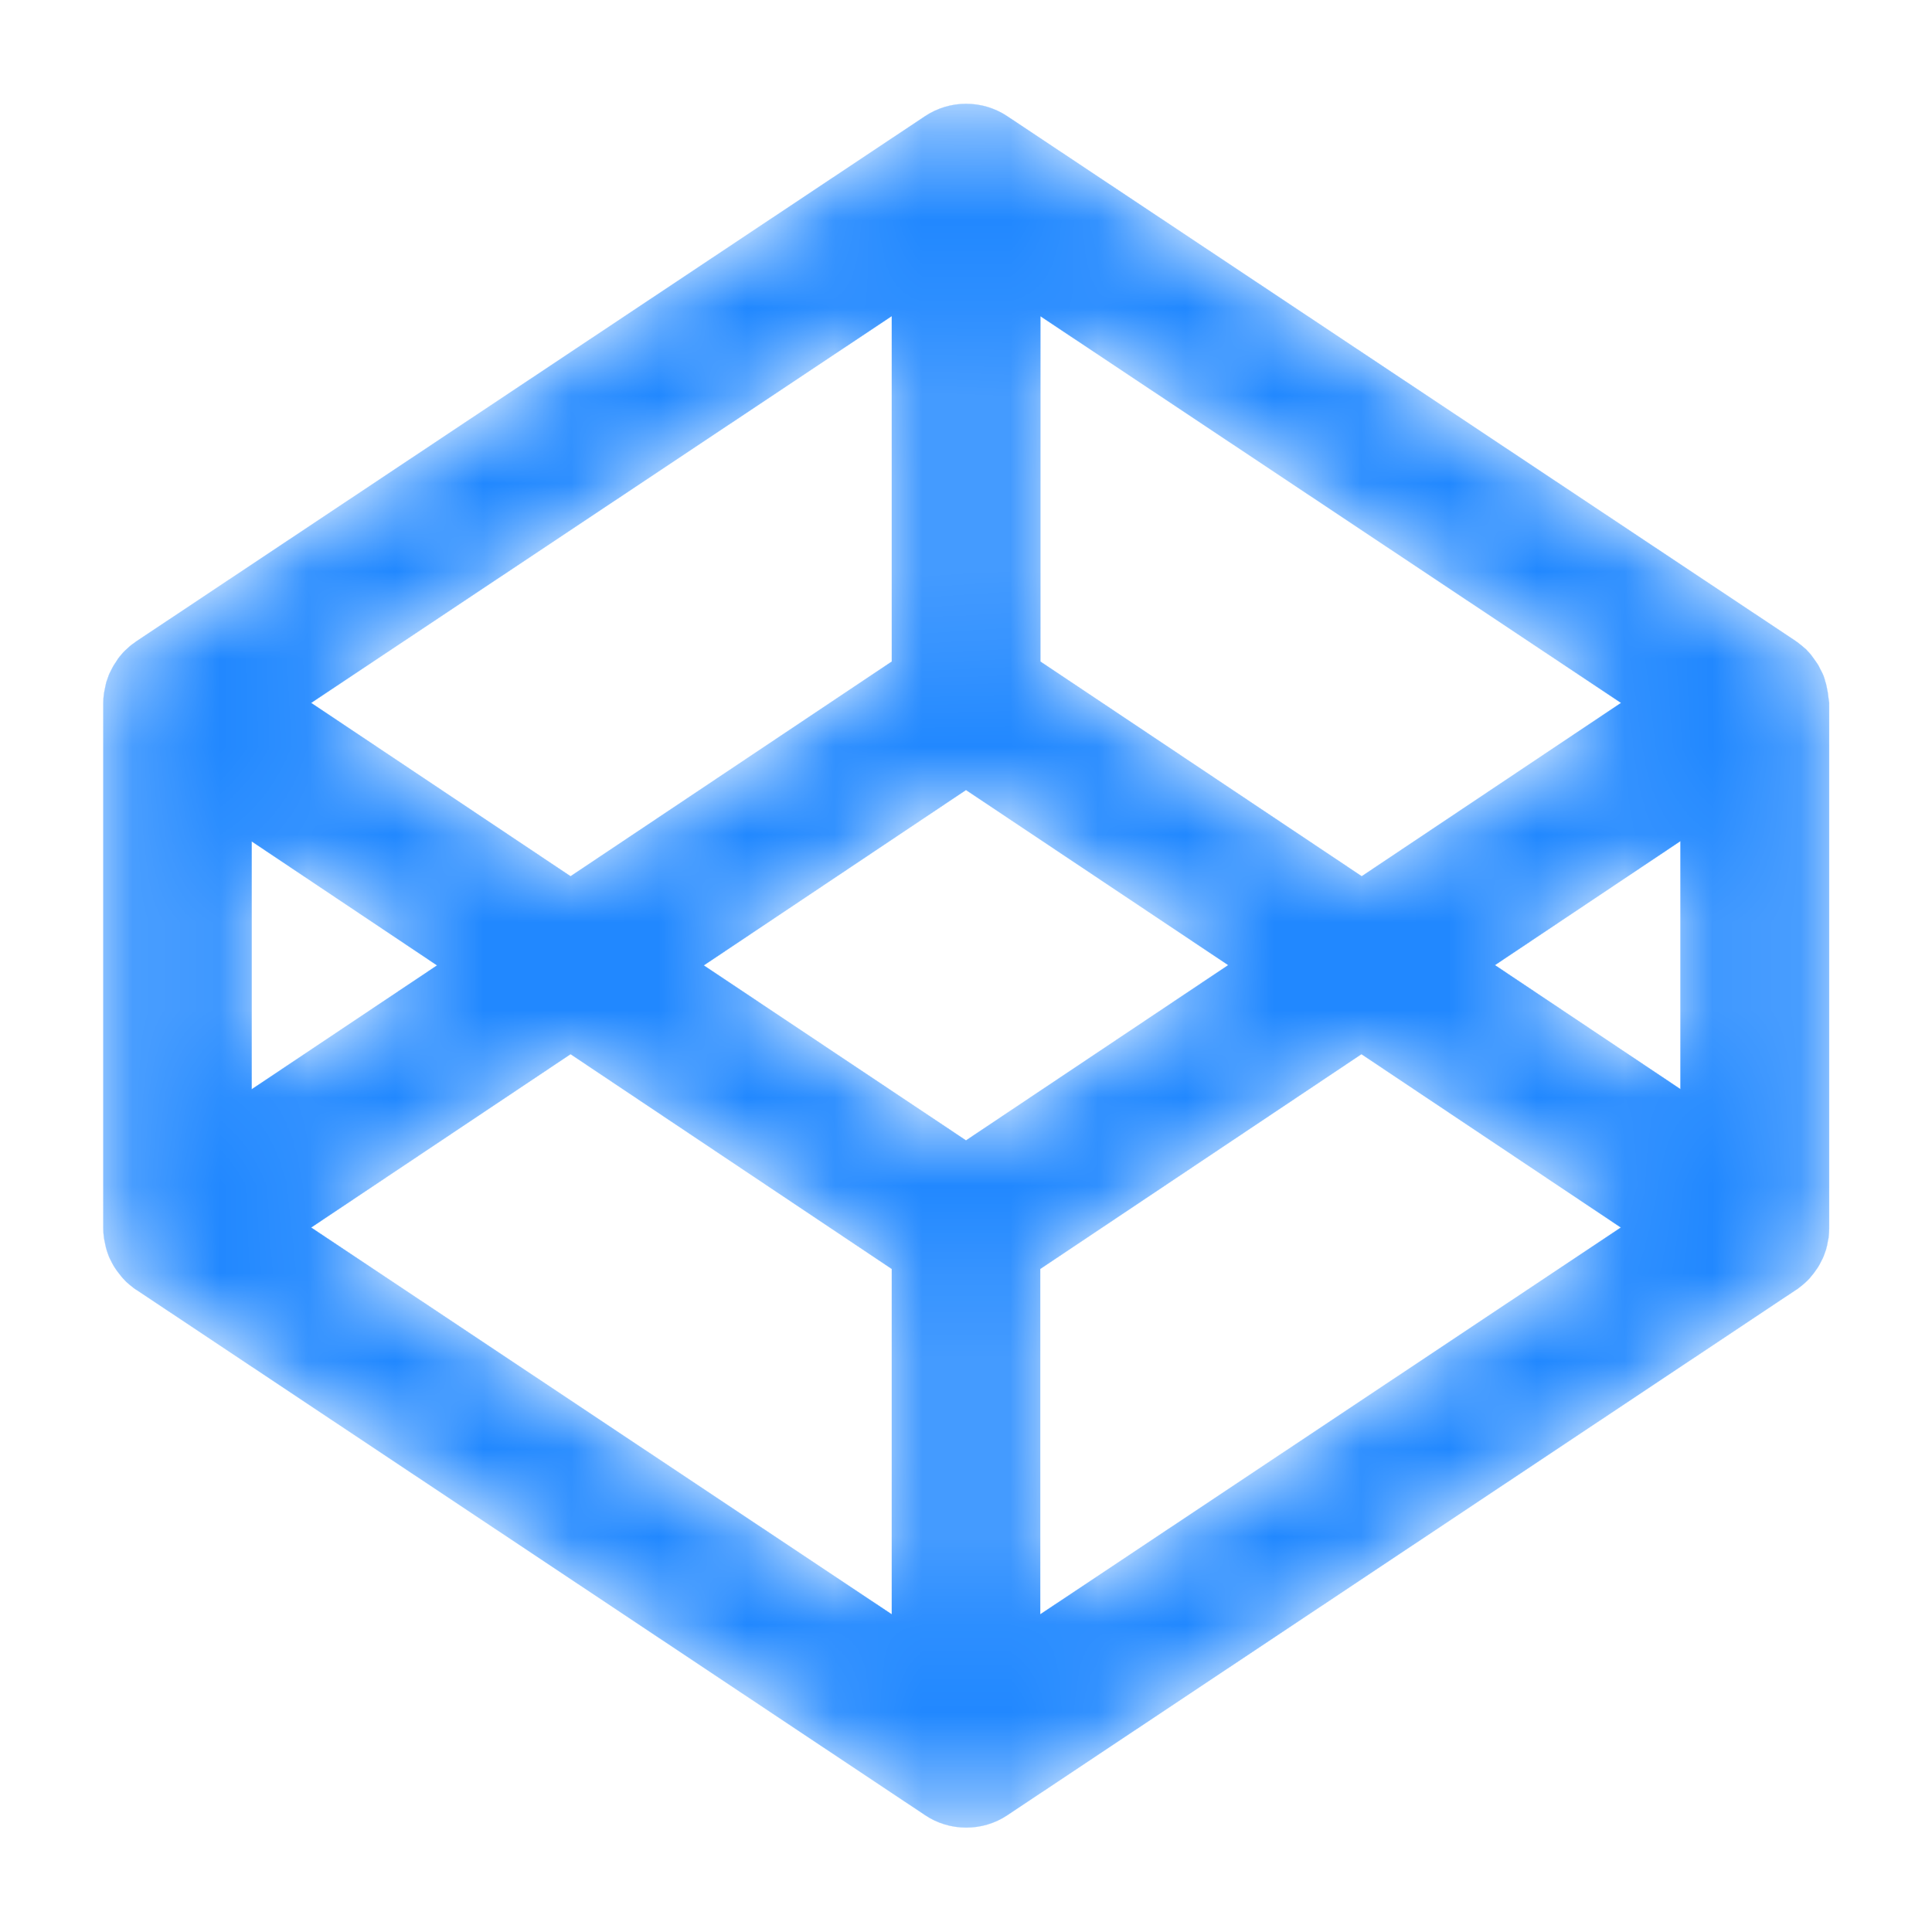 <svg width="22" height="22" viewBox="0 0 22 22" fill="none" xmlns="http://www.w3.org/2000/svg">
<mask id="path-1-inside-1_1033_1346" fill="white">
<path d="M20.814 7.891L20.807 7.855C20.802 7.83 20.799 7.808 20.792 7.783C20.787 7.769 20.782 7.756 20.78 7.742C20.773 7.722 20.768 7.7 20.758 7.68C20.753 7.666 20.745 7.653 20.738 7.639C20.728 7.619 20.718 7.602 20.709 7.582C20.701 7.57 20.694 7.555 20.684 7.543C20.664 7.513 20.642 7.484 20.62 7.454C20.608 7.44 20.593 7.422 20.578 7.408C20.569 7.395 20.556 7.386 20.544 7.376C20.529 7.361 20.512 7.349 20.497 7.337C20.485 7.327 20.473 7.317 20.458 7.307C20.453 7.305 20.448 7.3 20.444 7.297L11.469 1.323C11.331 1.231 11.168 1.182 11.001 1.182C10.835 1.182 10.672 1.231 10.534 1.323L1.554 7.302C1.549 7.305 1.545 7.31 1.54 7.312C1.527 7.322 1.515 7.332 1.5 7.341C1.483 7.354 1.468 7.368 1.454 7.381C1.441 7.391 1.432 7.403 1.419 7.413C1.405 7.427 1.39 7.442 1.378 7.459C1.353 7.486 1.333 7.516 1.314 7.548C1.306 7.56 1.297 7.572 1.289 7.587C1.279 7.604 1.27 7.624 1.26 7.643C1.252 7.656 1.247 7.67 1.24 7.685C1.233 7.705 1.225 7.727 1.218 7.747C1.213 7.761 1.208 7.774 1.206 7.788C1.201 7.81 1.196 7.835 1.191 7.86L1.184 7.896C1.179 7.933 1.176 7.97 1.176 8.007V13.986C1.176 14.023 1.179 14.059 1.184 14.096L1.191 14.133L1.206 14.204C1.211 14.219 1.213 14.231 1.218 14.246C1.225 14.268 1.233 14.288 1.24 14.307C1.245 14.322 1.252 14.334 1.26 14.349C1.27 14.369 1.277 14.386 1.289 14.405C1.297 14.418 1.304 14.432 1.314 14.445C1.326 14.462 1.336 14.479 1.351 14.496L1.38 14.533C1.392 14.548 1.407 14.565 1.422 14.58C1.432 14.592 1.444 14.602 1.456 14.612C1.471 14.627 1.488 14.639 1.503 14.651C1.515 14.661 1.527 14.671 1.542 14.681C1.547 14.683 1.552 14.688 1.557 14.69L10.534 20.669C10.671 20.762 10.836 20.811 11.003 20.811C11.165 20.811 11.329 20.765 11.472 20.669L20.448 14.69C20.453 14.688 20.458 14.683 20.463 14.681C20.475 14.671 20.488 14.661 20.502 14.651C20.52 14.639 20.534 14.624 20.549 14.612C20.561 14.602 20.571 14.59 20.583 14.58C20.598 14.565 20.613 14.55 20.625 14.533L20.655 14.496L20.691 14.445C20.699 14.432 20.709 14.42 20.716 14.405C20.726 14.386 20.736 14.369 20.745 14.349C20.753 14.337 20.758 14.322 20.765 14.307C20.773 14.288 20.78 14.265 20.787 14.246C20.792 14.234 20.797 14.219 20.799 14.204C20.807 14.182 20.809 14.158 20.814 14.133L20.822 14.096C20.826 14.059 20.829 14.023 20.829 13.986V8.002C20.822 7.965 20.819 7.928 20.814 7.891ZM11.845 3.599L18.459 8.004L15.506 9.978L11.847 7.533V3.599H11.845ZM10.155 3.599V7.533L6.497 9.978L3.543 8.004L10.155 3.599V3.599ZM2.866 9.581L4.977 10.993L2.866 12.404V9.581ZM10.155 18.383L3.543 13.978L6.497 12.004L10.155 14.45V18.383V18.383ZM11 12.986L8.014 10.993L11 8.996L13.986 10.99L11 12.986ZM11.845 18.383V14.45L15.503 12.004L18.457 13.978L11.845 18.383V18.383ZM19.135 12.402L17.023 10.99L19.135 9.578V12.402Z"/>
</mask>
<path d="M20.814 7.891L20.807 7.855C20.802 7.83 20.799 7.808 20.792 7.783C20.787 7.769 20.782 7.756 20.78 7.742C20.773 7.722 20.768 7.7 20.758 7.68C20.753 7.666 20.745 7.653 20.738 7.639C20.728 7.619 20.718 7.602 20.709 7.582C20.701 7.57 20.694 7.555 20.684 7.543C20.664 7.513 20.642 7.484 20.62 7.454C20.608 7.44 20.593 7.422 20.578 7.408C20.569 7.395 20.556 7.386 20.544 7.376C20.529 7.361 20.512 7.349 20.497 7.337C20.485 7.327 20.473 7.317 20.458 7.307C20.453 7.305 20.448 7.3 20.444 7.297L11.469 1.323C11.331 1.231 11.168 1.182 11.001 1.182C10.835 1.182 10.672 1.231 10.534 1.323L1.554 7.302C1.549 7.305 1.545 7.31 1.54 7.312C1.527 7.322 1.515 7.332 1.5 7.341C1.483 7.354 1.468 7.368 1.454 7.381C1.441 7.391 1.432 7.403 1.419 7.413C1.405 7.427 1.39 7.442 1.378 7.459C1.353 7.486 1.333 7.516 1.314 7.548C1.306 7.56 1.297 7.572 1.289 7.587C1.279 7.604 1.27 7.624 1.26 7.643C1.252 7.656 1.247 7.67 1.24 7.685C1.233 7.705 1.225 7.727 1.218 7.747C1.213 7.761 1.208 7.774 1.206 7.788C1.201 7.81 1.196 7.835 1.191 7.86L1.184 7.896C1.179 7.933 1.176 7.97 1.176 8.007V13.986C1.176 14.023 1.179 14.059 1.184 14.096L1.191 14.133L1.206 14.204C1.211 14.219 1.213 14.231 1.218 14.246C1.225 14.268 1.233 14.288 1.24 14.307C1.245 14.322 1.252 14.334 1.26 14.349C1.27 14.369 1.277 14.386 1.289 14.405C1.297 14.418 1.304 14.432 1.314 14.445C1.326 14.462 1.336 14.479 1.351 14.496L1.38 14.533C1.392 14.548 1.407 14.565 1.422 14.58C1.432 14.592 1.444 14.602 1.456 14.612C1.471 14.627 1.488 14.639 1.503 14.651C1.515 14.661 1.527 14.671 1.542 14.681C1.547 14.683 1.552 14.688 1.557 14.69L10.534 20.669C10.671 20.762 10.836 20.811 11.003 20.811C11.165 20.811 11.329 20.765 11.472 20.669L20.448 14.69C20.453 14.688 20.458 14.683 20.463 14.681C20.475 14.671 20.488 14.661 20.502 14.651C20.52 14.639 20.534 14.624 20.549 14.612C20.561 14.602 20.571 14.59 20.583 14.58C20.598 14.565 20.613 14.55 20.625 14.533L20.655 14.496L20.691 14.445C20.699 14.432 20.709 14.42 20.716 14.405C20.726 14.386 20.736 14.369 20.745 14.349C20.753 14.337 20.758 14.322 20.765 14.307C20.773 14.288 20.78 14.265 20.787 14.246C20.792 14.234 20.797 14.219 20.799 14.204C20.807 14.182 20.809 14.158 20.814 14.133L20.822 14.096C20.826 14.059 20.829 14.023 20.829 13.986V8.002C20.822 7.965 20.819 7.928 20.814 7.891ZM11.845 3.599L18.459 8.004L15.506 9.978L11.847 7.533V3.599H11.845ZM10.155 3.599V7.533L6.497 9.978L3.543 8.004L10.155 3.599V3.599ZM2.866 9.581L4.977 10.993L2.866 12.404V9.581ZM10.155 18.383L3.543 13.978L6.497 12.004L10.155 14.45V18.383V18.383ZM11 12.986L8.014 10.993L11 8.996L13.986 10.99L11 12.986ZM11.845 18.383V14.45L15.503 12.004L18.457 13.978L11.845 18.383V18.383ZM19.135 12.402L17.023 10.99L19.135 9.578V12.402Z" fill="#2188FF" stroke="#2188FF" stroke-width="0.002" mask="url(#path-1-inside-1_1033_1346)"/>
</svg>
